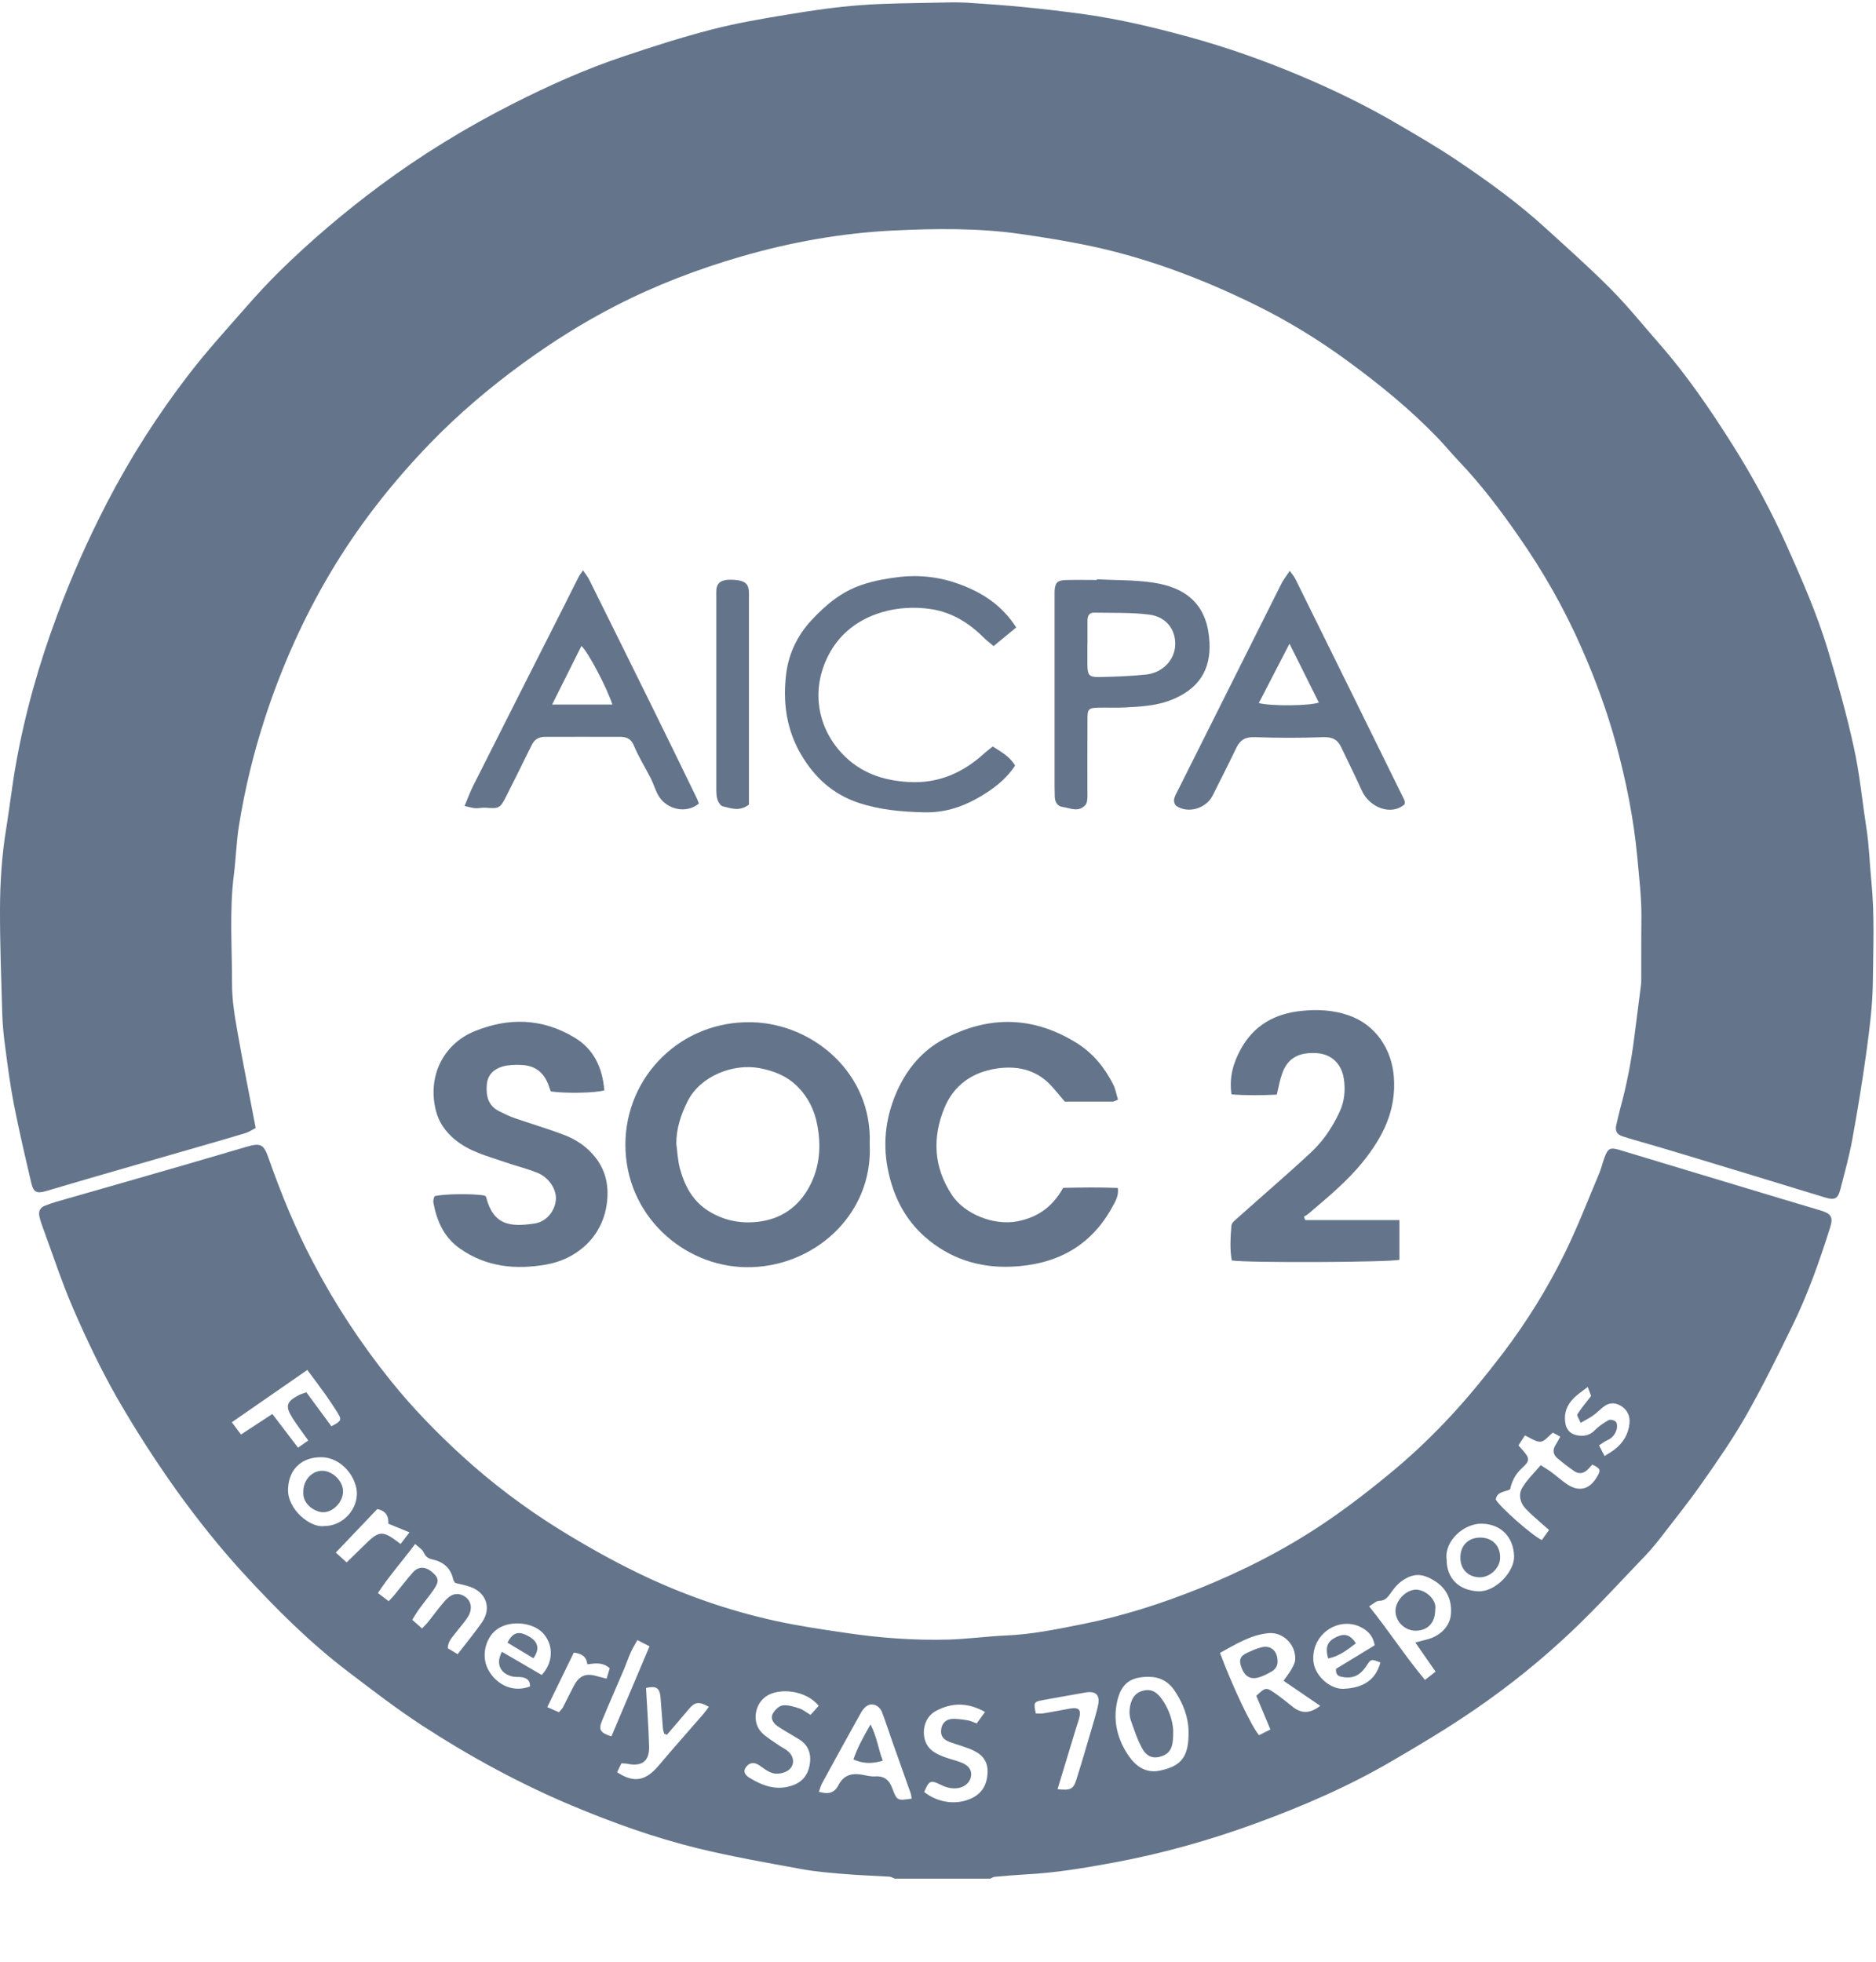<svg width="22" height="23" viewBox="0 0 22 23" fill="none" xmlns="http://www.w3.org/2000/svg">
<g clip-path="url(#clip0_939_2385)">
<path d="M10.493 22.026C10.473 22.018 10.453 22.005 10.432 22.003C10.256 21.992 10.08 21.987 9.904 21.972C9.734 21.958 9.562 21.944 9.394 21.913C8.99 21.839 8.584 21.768 8.185 21.671C7.675 21.546 7.181 21.369 6.696 21.165C6.085 20.907 5.505 20.591 4.951 20.231C4.652 20.036 4.368 19.817 4.084 19.601C3.632 19.258 3.231 18.857 2.849 18.44C2.572 18.138 2.315 17.814 2.075 17.481C1.823 17.128 1.587 16.762 1.371 16.386C1.181 16.052 1.015 15.703 0.862 15.351C0.722 15.028 0.613 14.692 0.491 14.361C0.479 14.327 0.468 14.292 0.461 14.257C0.451 14.202 0.47 14.158 0.525 14.137C0.567 14.12 0.61 14.105 0.653 14.092C1.162 13.946 1.671 13.801 2.179 13.654C2.414 13.586 2.648 13.517 2.882 13.448C3.059 13.396 3.092 13.412 3.152 13.585C3.298 14 3.464 14.405 3.669 14.795C3.927 15.289 4.232 15.753 4.582 16.188C4.838 16.507 5.123 16.799 5.423 17.073C5.774 17.393 6.153 17.678 6.558 17.93C6.859 18.116 7.165 18.289 7.483 18.443C7.998 18.693 8.535 18.881 9.094 19.004C9.367 19.064 9.645 19.104 9.921 19.145C10.32 19.204 10.721 19.234 11.124 19.223C11.349 19.216 11.573 19.185 11.798 19.175C12.107 19.162 12.407 19.099 12.708 19.039C13.171 18.946 13.619 18.802 14.056 18.627C14.57 18.421 15.063 18.17 15.522 17.862C15.818 17.663 16.1 17.443 16.373 17.214C16.601 17.022 16.817 16.813 17.02 16.594C17.231 16.366 17.428 16.123 17.617 15.876C17.9 15.504 18.147 15.108 18.352 14.689C18.501 14.385 18.623 14.067 18.755 13.755C18.779 13.697 18.793 13.634 18.815 13.574C18.857 13.461 18.882 13.449 18.998 13.484C19.492 13.633 19.986 13.782 20.48 13.931C20.77 14.018 21.06 14.106 21.351 14.192C21.473 14.229 21.5 14.269 21.463 14.389C21.339 14.782 21.202 15.171 21.021 15.541C20.848 15.895 20.674 16.249 20.48 16.591C20.326 16.861 20.148 17.119 19.969 17.374C19.816 17.593 19.65 17.801 19.487 18.012C19.426 18.091 19.363 18.168 19.294 18.24C19.009 18.537 18.731 18.842 18.433 19.125C18.078 19.461 17.697 19.769 17.294 20.044C16.982 20.259 16.655 20.454 16.327 20.645C15.818 20.943 15.277 21.177 14.724 21.379C14.184 21.576 13.631 21.732 13.065 21.837C12.724 21.9 12.381 21.958 12.033 21.976C11.911 21.983 11.79 21.993 11.668 22.004C11.648 22.006 11.628 22.019 11.607 22.028H10.492L10.493 22.026ZM15.052 19.706C15.095 19.645 15.124 19.61 15.145 19.571C15.164 19.536 15.187 19.497 15.189 19.459C15.199 19.283 15.047 19.13 14.871 19.148C14.661 19.17 14.485 19.282 14.307 19.379C14.45 19.764 14.675 20.241 14.765 20.344C14.806 20.323 14.85 20.301 14.898 20.277C14.838 20.134 14.784 20.006 14.733 19.883C14.838 19.783 14.847 19.78 14.945 19.847C15.016 19.896 15.083 19.949 15.149 20.003C15.257 20.093 15.357 20.095 15.483 20C15.341 19.903 15.201 19.808 15.052 19.706H15.052ZM4.868 18.103C4.715 18.307 4.563 18.478 4.432 18.677C4.48 18.713 4.517 18.742 4.558 18.773C4.587 18.742 4.606 18.724 4.622 18.704C4.697 18.613 4.768 18.518 4.846 18.431C4.905 18.366 4.985 18.367 5.053 18.42C5.144 18.492 5.155 18.535 5.093 18.627C5.038 18.709 4.973 18.785 4.915 18.866C4.887 18.904 4.863 18.946 4.834 18.991C4.877 19.029 4.909 19.058 4.95 19.093C4.98 19.06 5.005 19.036 5.027 19.008C5.092 18.927 5.152 18.842 5.221 18.765C5.27 18.712 5.331 18.668 5.413 18.699C5.52 18.74 5.554 18.849 5.487 18.957C5.447 19.022 5.393 19.078 5.347 19.14C5.308 19.193 5.253 19.238 5.251 19.325C5.285 19.345 5.321 19.367 5.367 19.394C5.467 19.264 5.565 19.146 5.652 19.021C5.766 18.856 5.704 18.673 5.517 18.606C5.458 18.584 5.396 18.574 5.338 18.559C5.329 18.543 5.318 18.532 5.315 18.519C5.286 18.383 5.198 18.31 5.066 18.282C5.018 18.272 4.99 18.247 4.968 18.2C4.952 18.164 4.909 18.141 4.868 18.102V18.103ZM10.691 21.088C10.687 21.067 10.686 21.044 10.679 21.024C10.609 20.824 10.537 20.624 10.466 20.423C10.426 20.308 10.388 20.192 10.345 20.078C10.315 19.999 10.237 19.961 10.172 19.997C10.139 20.016 10.112 20.052 10.093 20.087C9.941 20.36 9.79 20.633 9.641 20.907C9.625 20.936 9.617 20.97 9.603 21.008C9.633 21.014 9.65 21.019 9.668 21.021C9.741 21.03 9.795 21.002 9.83 20.934C9.886 20.825 9.969 20.785 10.101 20.806C10.154 20.814 10.209 20.831 10.261 20.827C10.37 20.82 10.428 20.869 10.464 20.967C10.518 21.112 10.524 21.113 10.69 21.088H10.691ZM13.466 19.66C13.258 19.66 13.152 19.738 13.104 19.936C13.047 20.175 13.104 20.396 13.24 20.592C13.323 20.71 13.438 20.792 13.599 20.76C13.863 20.707 13.945 20.586 13.938 20.29C13.934 20.125 13.871 19.965 13.774 19.821C13.697 19.709 13.597 19.659 13.465 19.66L13.466 19.66ZM16.056 18.833C16.291 19.126 16.481 19.421 16.711 19.696C16.759 19.659 16.793 19.632 16.835 19.599C16.757 19.487 16.684 19.381 16.598 19.258C16.655 19.243 16.691 19.232 16.729 19.223C16.883 19.186 17.001 19.073 17.014 18.932C17.03 18.766 16.969 18.626 16.827 18.537C16.683 18.447 16.576 18.435 16.426 18.546C16.384 18.578 16.349 18.622 16.318 18.665C16.28 18.717 16.251 18.769 16.173 18.769C16.139 18.769 16.106 18.804 16.056 18.833H16.056ZM17.541 17.582C17.595 17.673 17.963 18 18.081 18.056C18.107 18.02 18.135 17.982 18.166 17.938C18.122 17.9 18.088 17.871 18.055 17.841C17.998 17.79 17.939 17.74 17.887 17.684C17.824 17.614 17.805 17.521 17.851 17.444C17.907 17.349 17.99 17.271 18.068 17.178C18.119 17.211 18.157 17.233 18.192 17.259C18.25 17.302 18.304 17.35 18.363 17.392C18.511 17.499 18.643 17.468 18.733 17.307C18.775 17.233 18.768 17.217 18.673 17.171C18.652 17.193 18.633 17.218 18.609 17.239C18.563 17.279 18.509 17.282 18.459 17.247C18.393 17.201 18.328 17.151 18.266 17.099C18.214 17.056 18.204 17.002 18.242 16.942C18.261 16.913 18.276 16.882 18.297 16.844C18.259 16.823 18.229 16.807 18.211 16.797C18.156 16.84 18.113 16.901 18.066 16.903C18.011 16.907 17.953 16.861 17.882 16.83C17.857 16.869 17.832 16.908 17.807 16.947C17.831 16.974 17.847 16.99 17.861 17.007C17.939 17.097 17.943 17.128 17.851 17.21C17.773 17.28 17.73 17.364 17.709 17.462C17.644 17.494 17.554 17.487 17.541 17.582ZM11.552 20.072C11.349 19.959 11.165 19.96 10.979 20.058C10.871 20.115 10.822 20.23 10.837 20.354C10.857 20.505 10.966 20.561 11.089 20.605C11.152 20.628 11.22 20.642 11.282 20.668C11.363 20.702 11.397 20.756 11.388 20.821C11.379 20.892 11.322 20.948 11.242 20.963C11.169 20.976 11.101 20.96 11.033 20.926C10.913 20.866 10.894 20.876 10.838 21.01C11.004 21.141 11.23 21.169 11.409 21.076C11.523 21.016 11.574 20.918 11.581 20.79C11.588 20.664 11.533 20.582 11.426 20.529C11.39 20.51 11.352 20.496 11.313 20.483C11.254 20.461 11.192 20.445 11.133 20.422C11.057 20.393 11.029 20.348 11.037 20.279C11.044 20.212 11.086 20.16 11.159 20.154C11.22 20.149 11.284 20.16 11.345 20.169C11.379 20.174 11.412 20.191 11.454 20.206C11.485 20.163 11.513 20.124 11.552 20.071L11.552 20.072ZM9.601 20.001C9.463 19.821 9.139 19.779 8.981 19.891C8.848 19.985 8.818 20.193 8.93 20.31C8.985 20.368 9.058 20.409 9.124 20.456C9.164 20.485 9.212 20.505 9.247 20.538C9.329 20.613 9.315 20.727 9.216 20.772C9.171 20.793 9.109 20.802 9.062 20.789C9.004 20.773 8.953 20.73 8.901 20.695C8.842 20.657 8.787 20.664 8.748 20.719C8.717 20.761 8.726 20.804 8.787 20.842C8.937 20.933 9.092 20.995 9.275 20.939C9.417 20.896 9.483 20.8 9.499 20.665C9.512 20.55 9.472 20.452 9.367 20.39C9.321 20.362 9.274 20.335 9.228 20.307C9.189 20.283 9.149 20.261 9.113 20.234C9.066 20.2 9.034 20.146 9.061 20.094C9.084 20.051 9.134 20.001 9.177 19.995C9.239 19.986 9.308 20.009 9.371 20.029C9.412 20.041 9.448 20.072 9.505 20.106C9.537 20.07 9.567 20.038 9.6 20.001L9.601 20.001ZM3.615 16.889C3.548 16.794 3.488 16.715 3.434 16.632C3.341 16.486 3.355 16.436 3.506 16.356C3.53 16.344 3.556 16.337 3.593 16.324C3.692 16.459 3.79 16.591 3.886 16.722C4.004 16.662 4.011 16.647 3.958 16.562C3.912 16.49 3.865 16.418 3.815 16.348C3.748 16.254 3.678 16.162 3.604 16.062C3.304 16.27 3.016 16.469 2.719 16.675C2.757 16.727 2.788 16.768 2.826 16.819C2.952 16.736 3.067 16.661 3.194 16.578C3.298 16.715 3.395 16.842 3.495 16.973C3.54 16.941 3.572 16.919 3.615 16.889H3.615ZM7.821 20.34C7.81 20.335 7.799 20.331 7.789 20.326C7.784 20.305 7.776 20.285 7.774 20.264C7.764 20.142 7.756 20.021 7.746 19.9C7.736 19.788 7.694 19.763 7.576 19.79C7.588 20.02 7.606 20.249 7.612 20.479C7.616 20.649 7.528 20.713 7.36 20.68C7.339 20.675 7.317 20.676 7.287 20.674C7.269 20.711 7.253 20.745 7.237 20.778C7.435 20.909 7.573 20.881 7.727 20.697C7.898 20.494 8.076 20.295 8.25 20.094C8.272 20.068 8.291 20.04 8.313 20.011C8.194 19.945 8.148 19.953 8.073 20.044C7.99 20.143 7.905 20.241 7.821 20.339V20.34ZM3.795 17.892C4.001 17.896 4.178 17.724 4.185 17.522C4.191 17.335 4.017 17.087 3.767 17.085C3.546 17.084 3.389 17.216 3.378 17.453C3.367 17.697 3.637 17.91 3.795 17.893V17.892ZM16.965 18.283C16.964 18.508 17.111 18.647 17.334 18.657C17.541 18.667 17.764 18.421 17.756 18.242C17.747 18.02 17.604 17.872 17.383 17.864C17.17 17.857 16.936 18.066 16.965 18.283V18.283ZM6.353 19.638C6.487 19.493 6.493 19.298 6.379 19.16C6.267 19.025 6.004 18.991 5.844 19.092C5.7 19.182 5.64 19.401 5.718 19.561C5.797 19.725 5.989 19.857 6.215 19.773C6.22 19.707 6.183 19.676 6.123 19.665C6.088 19.659 6.05 19.664 6.015 19.657C5.867 19.625 5.81 19.508 5.886 19.366C6.04 19.456 6.194 19.546 6.353 19.638H6.353ZM16.121 19.29C16.103 19.185 16.05 19.131 15.982 19.09C15.782 18.969 15.511 19.068 15.425 19.299C15.403 19.36 15.395 19.433 15.405 19.496C15.43 19.657 15.604 19.807 15.755 19.8C15.985 19.791 16.132 19.698 16.188 19.492C16.079 19.449 16.078 19.449 16.025 19.531C15.948 19.646 15.864 19.684 15.739 19.661C15.695 19.653 15.661 19.635 15.668 19.566C15.813 19.477 15.966 19.384 16.121 19.29L16.121 19.29ZM12.402 20.977C12.554 20.993 12.588 20.978 12.623 20.864C12.686 20.666 12.743 20.467 12.802 20.268C12.828 20.177 12.857 20.086 12.877 19.994C12.903 19.874 12.851 19.823 12.733 19.843C12.565 19.873 12.396 19.902 12.228 19.933C12.123 19.953 12.12 19.961 12.147 20.089C12.175 20.089 12.206 20.093 12.236 20.088C12.338 20.072 12.44 20.051 12.542 20.033C12.654 20.013 12.683 20.044 12.654 20.152C12.646 20.183 12.634 20.212 12.625 20.242C12.551 20.484 12.478 20.725 12.402 20.977ZM18.62 16.261C18.555 16.312 18.498 16.348 18.453 16.395C18.38 16.468 18.342 16.56 18.354 16.666C18.364 16.765 18.42 16.821 18.519 16.832C18.59 16.839 18.65 16.823 18.703 16.768C18.749 16.721 18.807 16.682 18.865 16.65C18.885 16.639 18.932 16.651 18.949 16.669C18.965 16.686 18.967 16.727 18.96 16.754C18.944 16.812 18.91 16.859 18.851 16.885C18.819 16.899 18.791 16.921 18.752 16.946C18.776 16.991 18.795 17.029 18.817 17.071C18.863 17.041 18.899 17.022 18.931 16.997C19.032 16.919 19.097 16.818 19.109 16.689C19.118 16.6 19.084 16.529 19.007 16.482C18.931 16.437 18.86 16.446 18.794 16.502C18.756 16.534 18.72 16.569 18.68 16.598C18.638 16.627 18.591 16.65 18.536 16.682C18.518 16.636 18.489 16.597 18.499 16.581C18.543 16.511 18.597 16.447 18.659 16.367C18.653 16.349 18.639 16.313 18.619 16.26L18.62 16.261ZM7.17 20.358C7.318 20.009 7.466 19.659 7.617 19.302C7.565 19.275 7.527 19.256 7.475 19.229C7.445 19.283 7.417 19.327 7.396 19.375C7.368 19.436 7.347 19.501 7.321 19.563C7.235 19.766 7.145 19.968 7.061 20.172C7.016 20.279 7.038 20.317 7.171 20.358L7.17 20.358ZM4.065 18.318C4.138 18.247 4.199 18.189 4.259 18.129C4.451 17.938 4.48 17.936 4.698 18.102C4.728 18.063 4.758 18.024 4.802 17.966C4.707 17.927 4.635 17.898 4.554 17.864C4.559 17.782 4.53 17.714 4.424 17.693C4.266 17.859 4.105 18.027 3.938 18.203C3.984 18.244 4.016 18.274 4.065 18.318H4.065ZM6.555 20.075C6.58 20.045 6.594 20.033 6.602 20.017C6.645 19.933 6.686 19.847 6.731 19.763C6.796 19.643 6.872 19.614 7.001 19.652C7.034 19.662 7.069 19.669 7.114 19.681C7.128 19.634 7.14 19.593 7.15 19.559C7.065 19.484 6.979 19.502 6.888 19.513C6.877 19.423 6.823 19.386 6.729 19.376C6.627 19.585 6.525 19.795 6.418 20.015C6.47 20.038 6.509 20.055 6.555 20.075Z" fill="#64758B"/>
<path d="M2.999 13.225C2.963 13.243 2.919 13.273 2.869 13.288C2.644 13.356 2.418 13.42 2.192 13.485C1.81 13.595 1.427 13.705 1.045 13.816C0.876 13.864 0.708 13.917 0.538 13.965C0.432 13.996 0.393 13.979 0.368 13.874C0.296 13.566 0.224 13.259 0.163 12.949C0.119 12.724 0.09 12.495 0.06 12.268C0.042 12.138 0.03 12.007 0.026 11.877C0.014 11.47 -0.001 11.063 2.0163e-06 10.656C0.001 10.336 0.022 10.017 0.075 9.7C0.115 9.451 0.143 9.2 0.188 8.952C0.294 8.358 0.458 7.781 0.669 7.216C0.836 6.765 1.031 6.327 1.251 5.901C1.528 5.366 1.852 4.859 2.22 4.382C2.429 4.111 2.661 3.857 2.887 3.599C3.012 3.456 3.141 3.317 3.276 3.183C3.644 2.822 4.036 2.489 4.45 2.181C4.945 1.813 5.468 1.494 6.018 1.215C6.438 1.002 6.867 0.81 7.313 0.661C7.655 0.546 8 0.435 8.35 0.345C8.646 0.269 8.95 0.217 9.252 0.168C9.528 0.122 9.805 0.082 10.083 0.061C10.384 0.038 10.688 0.038 10.991 0.031C11.104 0.028 11.217 0.025 11.331 0.031C11.555 0.045 11.78 0.061 12.004 0.083C12.242 0.106 12.479 0.134 12.716 0.167C13.132 0.225 13.54 0.323 13.946 0.434C14.383 0.554 14.809 0.704 15.226 0.879C15.63 1.048 16.024 1.239 16.403 1.462C16.629 1.594 16.856 1.726 17.074 1.872C17.445 2.121 17.808 2.383 18.138 2.686C18.392 2.918 18.65 3.146 18.891 3.39C19.091 3.591 19.269 3.814 19.457 4.028C19.78 4.396 20.055 4.799 20.316 5.212C20.555 5.591 20.768 5.984 20.952 6.394C21.131 6.795 21.308 7.197 21.435 7.618C21.548 7.994 21.655 8.373 21.739 8.757C21.808 9.068 21.838 9.388 21.887 9.705C21.92 9.915 21.925 10.127 21.946 10.337C21.985 10.731 21.967 11.124 21.963 11.517C21.96 11.787 21.925 12.057 21.889 12.324C21.841 12.672 21.784 13.02 21.721 13.365C21.685 13.56 21.631 13.753 21.582 13.945C21.553 14.056 21.515 14.074 21.403 14.04C20.853 13.872 20.304 13.704 19.754 13.538C19.538 13.472 19.321 13.41 19.104 13.347C19.078 13.339 19.052 13.33 19.026 13.322C18.964 13.302 18.939 13.261 18.953 13.197C18.968 13.131 18.982 13.065 19 12.999C19.077 12.721 19.131 12.437 19.167 12.15C19.192 11.949 19.219 11.748 19.244 11.547C19.248 11.511 19.247 11.475 19.247 11.439C19.248 11.217 19.246 10.995 19.249 10.773C19.252 10.528 19.222 10.287 19.2 10.044C19.158 9.597 19.07 9.16 18.953 8.728C18.848 8.344 18.712 7.971 18.551 7.606C18.347 7.139 18.097 6.7 17.806 6.284C17.592 5.976 17.366 5.677 17.106 5.405C17.022 5.317 16.945 5.222 16.86 5.134C16.54 4.801 16.183 4.511 15.811 4.238C15.46 3.98 15.089 3.754 14.698 3.563C14.107 3.275 13.495 3.041 12.851 2.898C12.556 2.833 12.259 2.785 11.959 2.742C11.462 2.672 10.964 2.679 10.469 2.703C9.87 2.733 9.278 2.838 8.698 3.006C8.179 3.156 7.678 3.348 7.199 3.596C6.829 3.787 6.478 4.009 6.14 4.254C5.744 4.542 5.372 4.857 5.033 5.209C4.587 5.672 4.192 6.177 3.864 6.733C3.55 7.265 3.301 7.826 3.109 8.413C2.974 8.826 2.872 9.247 2.803 9.676C2.772 9.867 2.767 10.062 2.743 10.254C2.689 10.679 2.722 11.104 2.721 11.529C2.72 11.717 2.751 11.907 2.784 12.093C2.848 12.461 2.923 12.828 2.999 13.227V13.225Z" fill="#64758B"/>
<path d="M10.199 13.413C10.242 14.252 9.528 14.872 8.742 14.857C8.009 14.844 7.332 14.245 7.334 13.416C7.337 12.618 7.988 11.963 8.822 11.985C9.536 12.004 10.232 12.584 10.199 13.413ZM7.931 13.408C7.944 13.506 7.948 13.607 7.974 13.702C8.03 13.908 8.127 14.088 8.318 14.204C8.49 14.309 8.68 14.347 8.878 14.326C9.153 14.297 9.36 14.157 9.492 13.912C9.615 13.682 9.631 13.436 9.584 13.188C9.552 13.019 9.479 12.865 9.35 12.737C9.224 12.612 9.071 12.554 8.905 12.523C8.605 12.467 8.214 12.61 8.063 12.913C7.985 13.069 7.931 13.23 7.931 13.408Z" fill="#64758B"/>
<path d="M12.468 13.927C12.684 13.922 12.894 13.919 13.109 13.928C13.121 14.022 13.081 14.085 13.047 14.146C12.792 14.616 12.383 14.829 11.861 14.851C11.478 14.867 11.134 14.754 10.847 14.502C10.606 14.29 10.469 14.011 10.409 13.694C10.349 13.377 10.393 13.071 10.525 12.781C10.64 12.53 10.815 12.319 11.061 12.187C11.591 11.902 12.119 11.91 12.632 12.232C12.819 12.35 12.955 12.518 13.055 12.715C13.082 12.769 13.092 12.831 13.111 12.893C13.079 12.905 13.063 12.916 13.046 12.916C12.857 12.917 12.667 12.916 12.487 12.916C12.421 12.84 12.366 12.767 12.303 12.704C12.131 12.535 11.916 12.494 11.688 12.528C11.404 12.57 11.186 12.722 11.076 12.988C10.931 13.338 10.949 13.687 11.163 14.01C11.314 14.239 11.657 14.37 11.927 14.32C12.165 14.275 12.343 14.152 12.468 13.926V13.927Z" fill="#64758B"/>
<path d="M7.088 12.783C6.99 12.815 6.627 12.822 6.459 12.796C6.453 12.779 6.444 12.758 6.438 12.738C6.383 12.575 6.278 12.491 6.109 12.486C6.037 12.483 5.962 12.485 5.894 12.504C5.794 12.534 5.72 12.597 5.709 12.714C5.698 12.845 5.722 12.96 5.849 13.026C5.91 13.057 5.971 13.087 6.035 13.109C6.223 13.174 6.414 13.231 6.6 13.3C6.754 13.357 6.887 13.445 6.99 13.58C7.115 13.745 7.142 13.927 7.115 14.12C7.057 14.528 6.737 14.769 6.406 14.826C6.045 14.889 5.702 14.855 5.394 14.639C5.209 14.51 5.123 14.319 5.083 14.103C5.08 14.09 5.082 14.075 5.084 14.062C5.086 14.049 5.092 14.037 5.096 14.025C5.196 13.997 5.549 13.992 5.686 14.018C5.692 14.025 5.7 14.031 5.702 14.039C5.786 14.365 5.983 14.388 6.268 14.345C6.411 14.324 6.51 14.196 6.519 14.061C6.526 13.941 6.434 13.801 6.297 13.748C6.175 13.7 6.047 13.669 5.924 13.626C5.72 13.555 5.506 13.504 5.334 13.36C5.222 13.267 5.145 13.157 5.11 13.015C5.01 12.604 5.21 12.236 5.564 12.091C5.965 11.927 6.359 11.938 6.735 12.163C6.968 12.302 7.065 12.523 7.087 12.783H7.088Z" fill="#64758B"/>
<path d="M15.306 14.305H16.411V14.77C16.311 14.8 14.621 14.808 14.445 14.778C14.421 14.645 14.43 14.506 14.441 14.368C14.444 14.336 14.486 14.304 14.515 14.278C14.801 14.022 15.093 13.773 15.374 13.511C15.517 13.378 15.626 13.216 15.709 13.037C15.767 12.912 15.779 12.784 15.76 12.653C15.735 12.473 15.615 12.361 15.448 12.348C15.229 12.332 15.096 12.408 15.033 12.595C15.008 12.667 14.995 12.743 14.973 12.834C14.798 12.842 14.625 12.845 14.442 12.831C14.412 12.633 14.463 12.46 14.55 12.302C14.703 12.022 14.948 11.884 15.263 11.852C15.45 11.833 15.631 11.841 15.809 11.902C16.134 12.011 16.323 12.305 16.346 12.629C16.375 13.019 16.218 13.329 15.984 13.62C15.798 13.851 15.571 14.037 15.348 14.227C15.331 14.242 15.31 14.253 15.292 14.265C15.296 14.278 15.301 14.292 15.306 14.305Z" fill="#64758B"/>
<path d="M11.917 7.357C11.827 7.431 11.745 7.498 11.652 7.575C11.605 7.535 11.563 7.504 11.527 7.467C11.358 7.3 11.162 7.181 10.928 7.143C10.518 7.076 9.992 7.197 9.738 7.641C9.51 8.039 9.564 8.503 9.874 8.834C10.089 9.062 10.354 9.152 10.662 9.169C11.012 9.187 11.296 9.058 11.547 8.829C11.577 8.802 11.609 8.779 11.642 8.752C11.743 8.817 11.842 8.869 11.904 8.976C11.79 9.149 11.63 9.265 11.456 9.362C11.264 9.47 11.061 9.53 10.835 9.524C10.571 9.518 10.313 9.495 10.061 9.41C9.763 9.309 9.551 9.113 9.394 8.846C9.218 8.546 9.178 8.22 9.221 7.888C9.252 7.658 9.353 7.447 9.516 7.272C9.684 7.091 9.869 6.936 10.109 6.856C10.251 6.808 10.395 6.783 10.544 6.765C10.793 6.736 11.031 6.767 11.262 6.853C11.52 6.95 11.748 7.093 11.917 7.356V7.357Z" fill="#64758B"/>
<path d="M15.125 6.692C15.161 6.743 15.179 6.763 15.19 6.786C15.617 7.65 16.044 8.515 16.469 9.38C16.476 9.395 16.472 9.415 16.473 9.429C16.316 9.568 16.06 9.47 15.969 9.267C15.893 9.098 15.809 8.932 15.73 8.764C15.687 8.67 15.622 8.639 15.515 8.643C15.248 8.653 14.98 8.652 14.713 8.643C14.606 8.639 14.544 8.674 14.499 8.767C14.409 8.955 14.315 9.14 14.221 9.327C14.145 9.479 13.935 9.542 13.796 9.45C13.777 9.437 13.763 9.395 13.769 9.371C13.778 9.327 13.803 9.287 13.823 9.247C14.225 8.445 14.626 7.643 15.028 6.841C15.051 6.796 15.084 6.755 15.125 6.693V6.692ZM15.122 7.547C14.992 7.797 14.878 8.018 14.762 8.243C14.904 8.281 15.361 8.276 15.466 8.237C15.356 8.016 15.246 7.796 15.122 7.547Z" fill="#64758B"/>
<path d="M5.448 9.45C5.488 9.356 5.514 9.28 5.551 9.209C5.907 8.501 6.265 7.795 6.623 7.088C6.678 6.978 6.732 6.869 6.788 6.76C6.797 6.74 6.812 6.724 6.837 6.687C6.866 6.73 6.89 6.759 6.907 6.791C7.155 7.29 7.402 7.789 7.648 8.288C7.822 8.64 7.994 8.994 8.166 9.348C8.178 9.372 8.187 9.397 8.196 9.421C8.052 9.543 7.817 9.496 7.719 9.324C7.684 9.262 7.664 9.19 7.632 9.126C7.566 8.997 7.488 8.873 7.433 8.74C7.397 8.652 7.336 8.639 7.263 8.639C6.973 8.638 6.683 8.64 6.394 8.639C6.317 8.639 6.268 8.668 6.234 8.738C6.135 8.942 6.032 9.144 5.931 9.347C5.866 9.475 5.848 9.483 5.697 9.47C5.657 9.467 5.616 9.478 5.576 9.476C5.54 9.474 5.504 9.462 5.449 9.45H5.448ZM7.181 8.26C7.12 8.068 6.895 7.639 6.818 7.574C6.705 7.801 6.593 8.024 6.475 8.26H7.181Z" fill="#64758B"/>
<path d="M12.862 6.792C13.084 6.804 13.307 6.798 13.525 6.831C13.955 6.896 14.164 7.128 14.184 7.533C14.199 7.844 14.068 8.084 13.711 8.216C13.548 8.275 13.376 8.285 13.204 8.294C13.096 8.3 12.987 8.294 12.878 8.297C12.767 8.3 12.753 8.313 12.753 8.426C12.751 8.706 12.752 8.988 12.752 9.268C12.752 9.305 12.754 9.341 12.75 9.377C12.748 9.399 12.742 9.424 12.728 9.439C12.647 9.528 12.55 9.474 12.46 9.461C12.392 9.451 12.369 9.394 12.369 9.329C12.369 9.288 12.367 9.247 12.367 9.206C12.367 8.472 12.367 7.738 12.367 7.004C12.367 6.982 12.367 6.959 12.367 6.936C12.372 6.834 12.395 6.805 12.495 6.801C12.617 6.797 12.739 6.8 12.862 6.8C12.862 6.798 12.862 6.795 12.862 6.793L12.862 6.792ZM12.753 7.548H12.752C12.752 7.629 12.752 7.711 12.752 7.792C12.754 7.916 12.771 7.94 12.891 7.938C13.076 7.934 13.261 7.928 13.444 7.908C13.638 7.886 13.777 7.734 13.782 7.559C13.787 7.381 13.677 7.232 13.477 7.206C13.263 7.179 13.045 7.187 12.828 7.183C12.772 7.182 12.753 7.225 12.753 7.276C12.753 7.367 12.753 7.457 12.753 7.548L12.753 7.548Z" fill="#64758B"/>
<path d="M8.783 9.433C8.669 9.52 8.571 9.475 8.477 9.454C8.45 9.448 8.423 9.405 8.413 9.374C8.4 9.332 8.4 9.285 8.4 9.24C8.4 8.494 8.4 7.748 8.4 7.002C8.4 6.979 8.399 6.957 8.4 6.934C8.401 6.916 8.401 6.897 8.407 6.88C8.43 6.81 8.496 6.787 8.629 6.8C8.729 6.81 8.773 6.842 8.781 6.92C8.785 6.956 8.783 6.992 8.783 7.028C8.783 7.743 8.783 8.457 8.783 9.172C8.783 9.261 8.783 9.35 8.783 9.433H8.783Z" fill="#64758B"/>
<path d="M14.982 19.47C14.986 19.522 14.963 19.569 14.911 19.598C14.872 19.621 14.832 19.641 14.79 19.657C14.675 19.701 14.602 19.666 14.559 19.551C14.525 19.463 14.543 19.415 14.627 19.377C14.68 19.353 14.735 19.328 14.791 19.314C14.898 19.286 14.979 19.352 14.982 19.47H14.982Z" fill="#64758B"/>
<path d="M10.209 20.218C10.286 20.37 10.301 20.512 10.353 20.643C10.224 20.682 10.115 20.678 10.008 20.628C10.055 20.491 10.123 20.366 10.209 20.218Z" fill="#64758B"/>
<path d="M13.758 20.294C13.76 20.449 13.746 20.545 13.63 20.588C13.539 20.623 13.454 20.604 13.399 20.507C13.342 20.407 13.305 20.294 13.266 20.184C13.239 20.111 13.24 20.036 13.264 19.959C13.289 19.883 13.334 19.838 13.414 19.82C13.495 19.802 13.553 19.832 13.603 19.893C13.71 20.024 13.753 20.178 13.759 20.294H13.758Z" fill="#64758B"/>
<path d="M16.831 18.872C16.832 19.023 16.745 19.117 16.604 19.119C16.477 19.12 16.368 19.016 16.365 18.892C16.362 18.766 16.493 18.631 16.615 18.638C16.725 18.644 16.853 18.761 16.831 18.872Z" fill="#64758B"/>
<path d="M3.557 17.491C3.555 17.358 3.653 17.247 3.774 17.244C3.896 17.241 4.021 17.36 4.023 17.483C4.025 17.603 3.914 17.725 3.798 17.73C3.7 17.734 3.546 17.64 3.557 17.491V17.491Z" fill="#64758B"/>
<path d="M17.126 18.255C17.128 18.118 17.221 18.027 17.359 18.027C17.503 18.027 17.597 18.126 17.592 18.269C17.588 18.388 17.469 18.497 17.348 18.493C17.211 18.488 17.123 18.394 17.126 18.255V18.255Z" fill="#64758B"/>
<path d="M6.255 19.442C6.154 19.381 6.052 19.319 5.951 19.259C6.016 19.133 6.087 19.118 6.209 19.19C6.313 19.252 6.331 19.335 6.255 19.442V19.442Z" fill="#64758B"/>
<path d="M15.901 19.266C15.802 19.343 15.704 19.419 15.575 19.445C15.538 19.309 15.567 19.242 15.673 19.192C15.77 19.147 15.836 19.166 15.901 19.267L15.901 19.266Z" fill="#64758B"/>
</g>
<defs>
<clipPath id="clip0_939_2385">
<rect width="21.971" height="22" fill="white" transform="translate(0 0.026)"/>
</clipPath>
</defs>
</svg>
